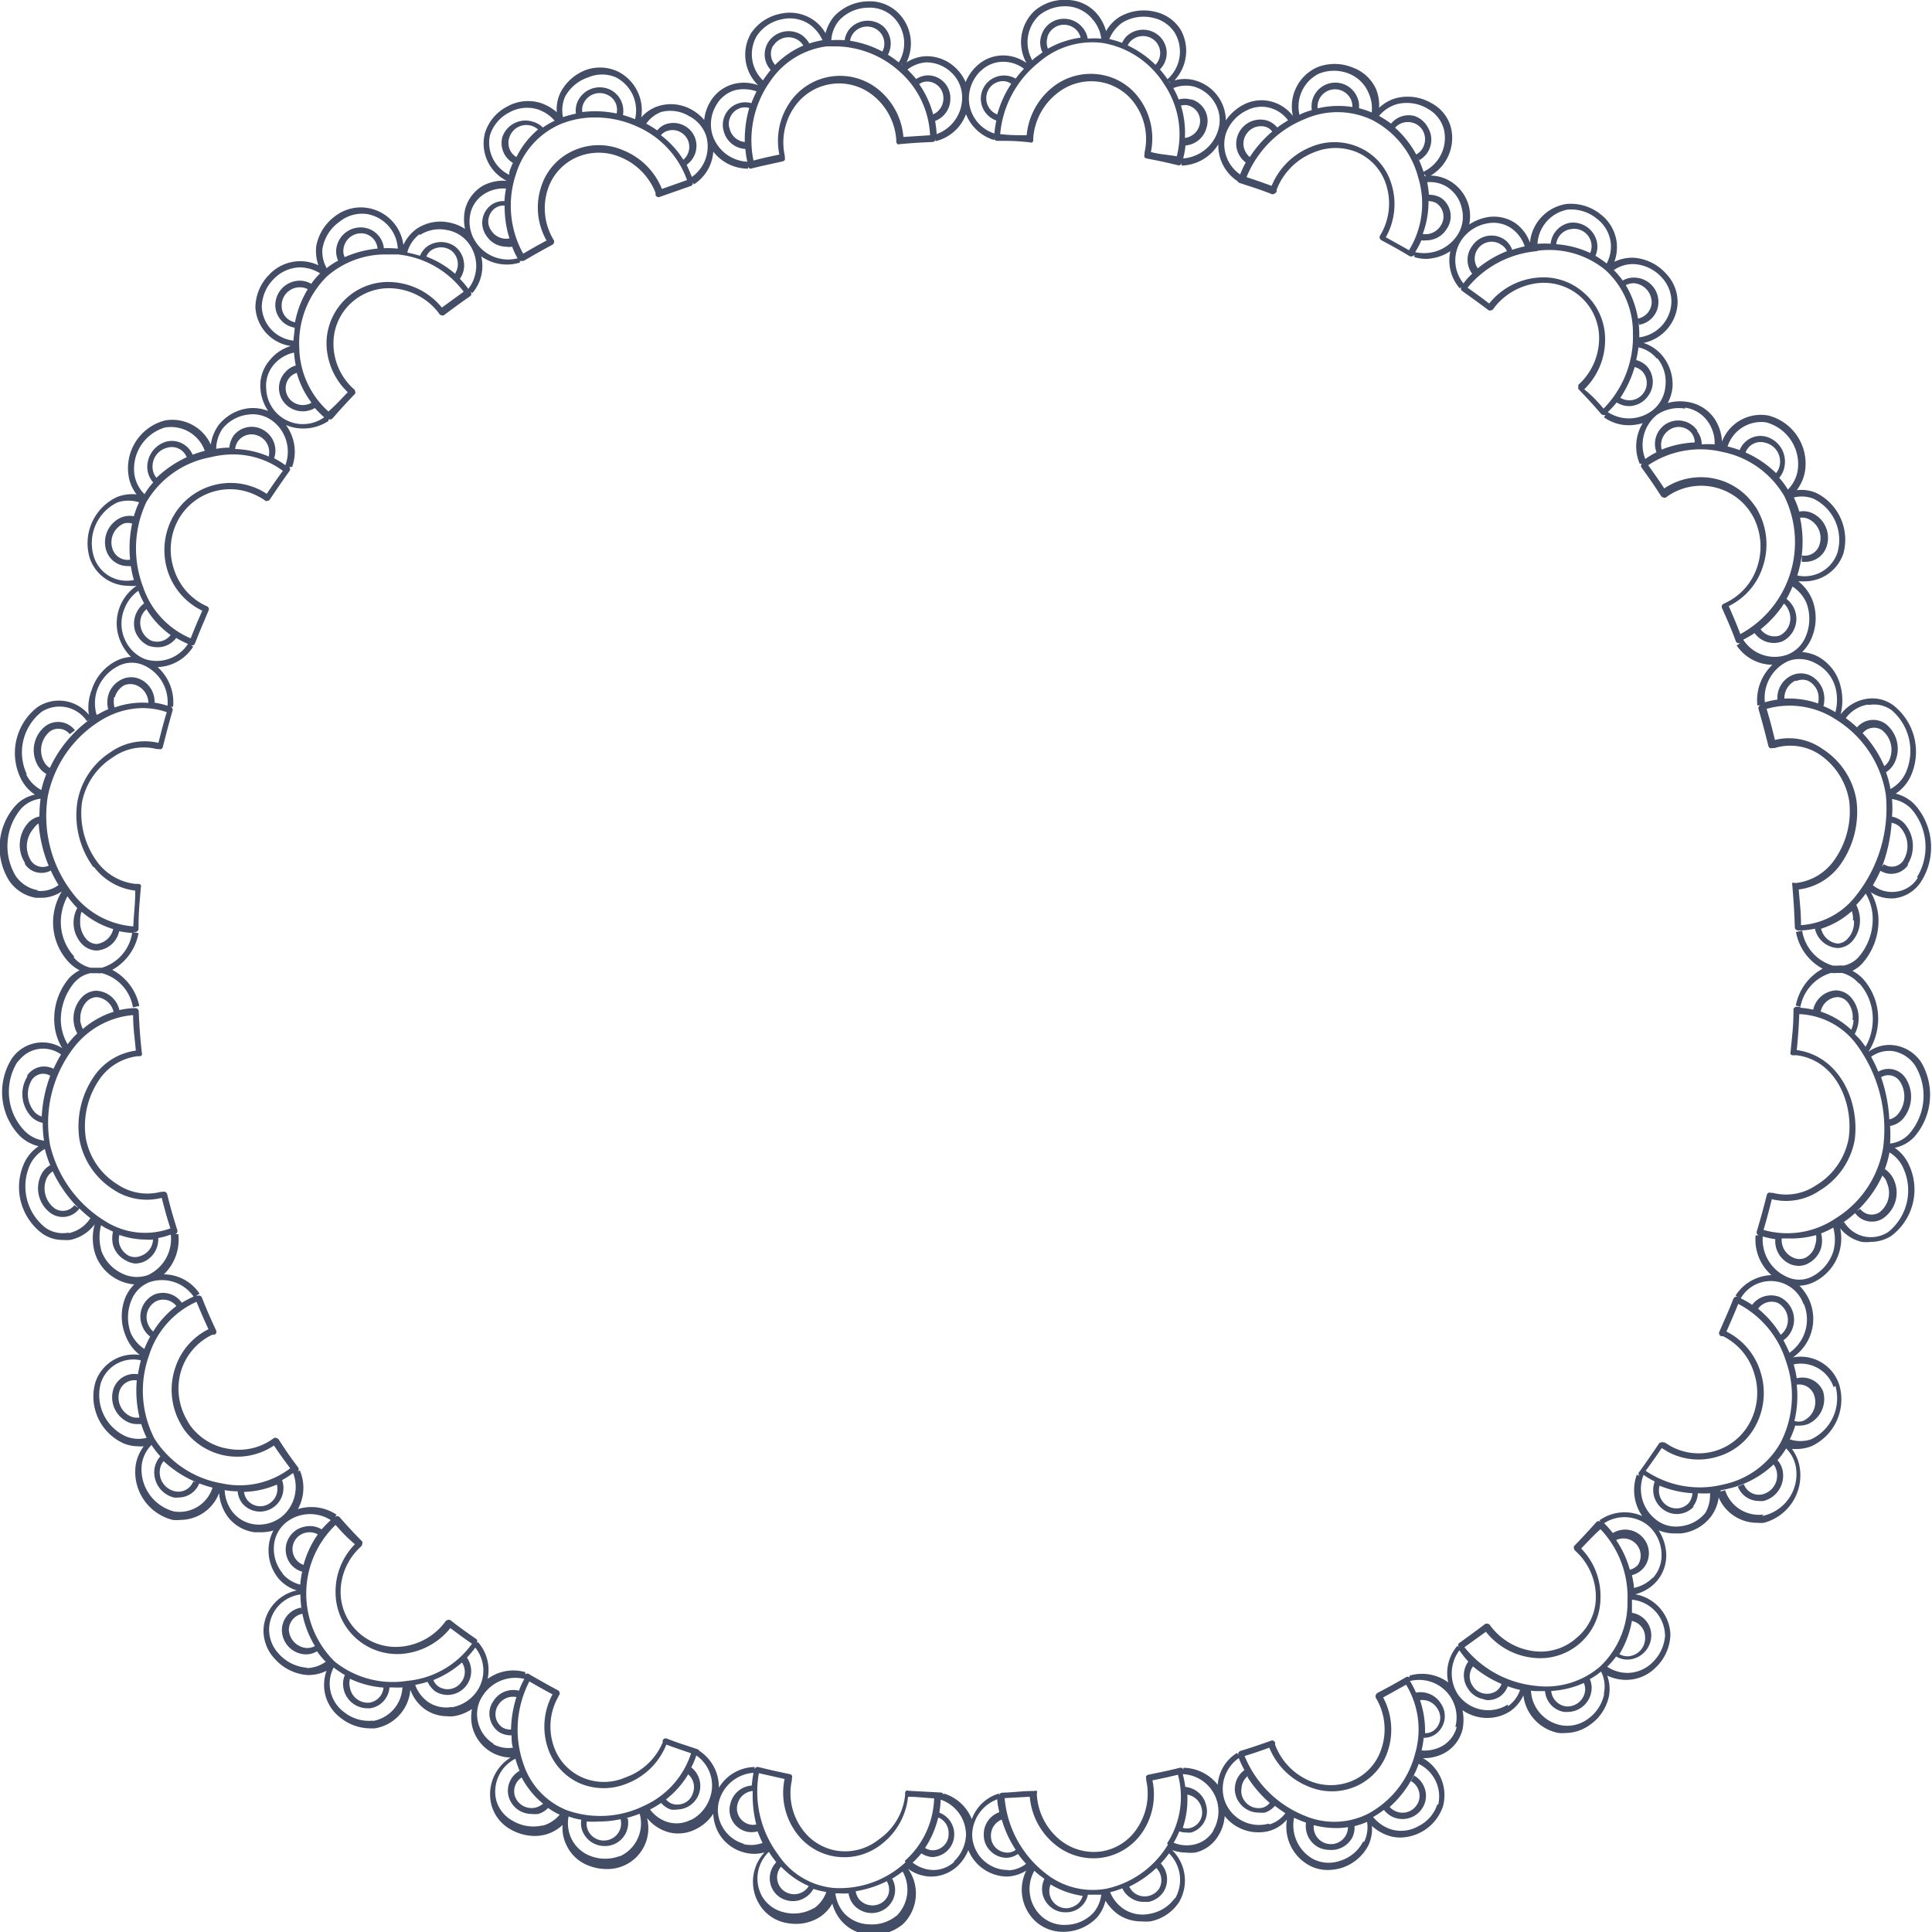 <svg xmlns="http://www.w3.org/2000/svg" viewBox="0 0 100 100"><path d="M99.45,55a2,2,0,0,0-1.36-.89,1.84,1.84,0,0,0-1.38.33h0a3.19,3.19,0,0,0,.5-1.55,3.09,3.09,0,0,0-.76-2.2,2.08,2.08,0,0,0-.57-.44,1.75,1.75,0,0,0,.5-.37,3.33,3.33,0,0,0,.85-2.31,3,3,0,0,0-.4-1.39,1.88,1.88,0,0,0,1,.32h.18a1.9,1.9,0,0,0,1.28-.67,1.77,1.77,0,0,0,.16-.22,3.31,3.31,0,0,0-.33-3.95,2,2,0,0,0-1-.58,2.21,2.21,0,0,0,.77-.89,3.05,3.05,0,0,0-.9-3.69,1.83,1.83,0,0,0-1.42-.32,2.09,2.09,0,0,0-1.3.8,3,3,0,0,0,0-1.45A2.39,2.39,0,0,0,94.13,34a2.12,2.12,0,0,0-.85-.25,2.29,2.29,0,0,0,.46-.66,2.64,2.64,0,0,0,.08-2,2.28,2.28,0,0,0-.74-1c.11,0,.22,0,.33,0a2.12,2.12,0,0,0,2-1.43A2.7,2.7,0,0,0,94,25.51a2,2,0,0,0-1-.14,2.23,2.23,0,0,0,.43-1,2.57,2.57,0,0,0-1.89-2.86,2.15,2.15,0,0,0-2.41,1.35,2.34,2.34,0,0,0-.41-1.22,2.07,2.07,0,0,0-1.4-.84,2.34,2.34,0,0,0-1,.06,2.18,2.18,0,0,0,.25-.82A2.34,2.34,0,0,0,86,18.36a2.16,2.16,0,0,0-.93-.61,2.22,2.22,0,0,0,1.76-2,2.12,2.12,0,0,0-.59-1.58,2.49,2.49,0,0,0-1.68-.83,2.13,2.13,0,0,0-1,.21,2.22,2.22,0,0,0,.12-1,2.16,2.16,0,0,0-.85-1.47,2.44,2.44,0,0,0-1.76-.52,2.23,2.23,0,0,0-1.88,2,2.11,2.11,0,0,0-.74-1A2,2,0,0,0,77,11.24a2.47,2.47,0,0,0-.95.38,2.26,2.26,0,0,0,0-.86,2.14,2.14,0,0,0-1-1.39,2,2,0,0,0-1-.28,2.27,2.27,0,0,0,1.06-2.45,2,2,0,0,0-1-1.29,2.43,2.43,0,0,0-1.85-.27,2.15,2.15,0,0,0-.88.5,2.17,2.17,0,0,0-.17-1A2.12,2.12,0,0,0,70,3.49a2.44,2.44,0,0,0-1.84,0A2.22,2.22,0,0,0,66.92,6a2.07,2.07,0,0,0-1-.71,2,2,0,0,0-1.54.12,2.54,2.54,0,0,0-.93.82,2.18,2.18,0,0,0-1.6-2.07,2,2,0,0,0-1.06,0,2.23,2.23,0,0,0,.31-2.64A2.1,2.1,0,0,0,59.79.61a2.5,2.5,0,0,0-1.85.27,2.09,2.09,0,0,0-.69.73A2.33,2.33,0,0,0,56.8.74,2.06,2.06,0,0,0,55.31,0a2.4,2.4,0,0,0-1.75.55,2.22,2.22,0,0,0-.43,2.71A2.12,2.12,0,0,0,52,2.87a2,2,0,0,0-1.45.55,2.37,2.37,0,0,0-.57.83,2.26,2.26,0,0,0-.49-.71,2.16,2.16,0,0,0-1.57-.63,2,2,0,0,0-1,.32A2.23,2.23,0,0,0,46.43.61,2.11,2.11,0,0,0,44.88.07a2.47,2.47,0,0,0-1.69.76,2.17,2.17,0,0,0-.46.89A2.13,2.13,0,0,0,42.05,1,2.17,2.17,0,0,0,40.4.71a2.39,2.39,0,0,0-1.52,1,2.2,2.2,0,0,0,.36,2.7A2.17,2.17,0,0,0,38,4.34a2,2,0,0,0-1.24.93,2.27,2.27,0,0,0-.31.94,2.32,2.32,0,0,0-.68-.55,2.18,2.18,0,0,0-1.69-.17,1.94,1.94,0,0,0-.89.59A2.25,2.25,0,0,0,32,3.71a2.18,2.18,0,0,0-1.67-.09A2.47,2.47,0,0,0,29,4.81a2,2,0,0,0-.18,1,2.42,2.42,0,0,0-.87-.49,2.2,2.2,0,0,0-1.69.19,2.31,2.31,0,0,0-1.16,1.38,2.16,2.16,0,0,0,1.13,2.47A2.23,2.23,0,0,0,25,9.61a2,2,0,0,0-.93,1.24,2.41,2.41,0,0,0,0,1,2.23,2.23,0,0,0-.81-.33,2.2,2.2,0,0,0-1.69.32,2.09,2.09,0,0,0-.69.84A2.23,2.23,0,0,0,19,10.76a2.18,2.18,0,0,0-1.63.41,2.5,2.5,0,0,0-1,1.56,2.26,2.26,0,0,0,.11,1,2.2,2.2,0,0,0-2.54.48,2.44,2.44,0,0,0-.72,1.7,2.14,2.14,0,0,0,1.83,2A2.18,2.18,0,0,0,14,18.6a2,2,0,0,0-.52,1.52,2.37,2.37,0,0,0,.4,1.15,2.17,2.17,0,0,0-1-.14,2.33,2.33,0,0,0-1.57.88,2.26,2.26,0,0,0-.4,1,2.19,2.19,0,0,0-2.36-1.25,2.55,2.55,0,0,0-1.9,2.83,2.06,2.06,0,0,0,.42,1,2.15,2.15,0,0,0-1,.13,2.64,2.64,0,0,0-1.42,3.18,2.11,2.11,0,0,0,2,1.42,2,2,0,0,0,.42,0,2.35,2.35,0,0,0-.83,2.89,2.46,2.46,0,0,0,.54.79,2,2,0,0,0-.73.19,2.56,2.56,0,0,0-1.31,1.54A2.52,2.52,0,0,0,4.6,37a2,2,0,0,0-2.66-.4,3,3,0,0,0-.89,3.64,2.12,2.12,0,0,0,.76.89,1.86,1.86,0,0,0-1,.56,3.25,3.25,0,0,0-.32,3.92,2.09,2.09,0,0,0,1.37.86l.28,0a1.92,1.92,0,0,0,1.06-.33v0a3.12,3.12,0,0,0-.45,1.48,3,3,0,0,0,.79,2.16,2,2,0,0,0,.58.44,2.2,2.2,0,0,0-.51.37,3.26,3.26,0,0,0-.8,2.3,2.84,2.84,0,0,0,.41,1.36,1.92,1.92,0,0,0-2.51.41,1.21,1.21,0,0,0-.14.2A3.26,3.26,0,0,0,1,58.77a2.11,2.11,0,0,0,1,.56,2.07,2.07,0,0,0-.75.88,3,3,0,0,0,.94,3.64,1.85,1.85,0,0,0,1.06.33,2.22,2.22,0,0,0,.37,0,2.1,2.1,0,0,0,1.28-.81,2.71,2.71,0,0,0,0,1.44,2.32,2.32,0,0,0,1.2,1.43,2.27,2.27,0,0,0,.85.24,2.16,2.16,0,0,0-.45.65,2.62,2.62,0,0,0,0,2,2.31,2.31,0,0,0,.73,1,2.1,2.1,0,0,0-2.29,1.41,2.66,2.66,0,0,0,1.46,3.17,2,2,0,0,0,.76.15,1.27,1.27,0,0,0,.28,0,2.21,2.21,0,0,0-.42,1,2.56,2.56,0,0,0,1.92,2.81,1.81,1.81,0,0,0,.4,0,2.15,2.15,0,0,0,2-1.39,2.39,2.39,0,0,0,.43,1.2,2.08,2.08,0,0,0,1.41.83l.32,0a2.32,2.32,0,0,0,.65-.09,2.18,2.18,0,0,0-.24.81,2.29,2.29,0,0,0,.52,1.69,2.05,2.05,0,0,0,.93.6,2.18,2.18,0,0,0-1.72,2,2.13,2.13,0,0,0,.6,1.56,2.52,2.52,0,0,0,1.67.82h.07a2.11,2.11,0,0,0,.92-.22,2.23,2.23,0,0,0-.11,1,2.14,2.14,0,0,0,.86,1.45,2.47,2.47,0,0,0,1.49.53h.26a2.2,2.2,0,0,0,1.84-2,2.12,2.12,0,0,0,.74,1,2,2,0,0,0,1.15.37,1.47,1.47,0,0,0,.36,0,2.41,2.41,0,0,0,.94-.37,2.21,2.21,0,0,0,0,.85,2.12,2.12,0,0,0,1,1.38,2.07,2.07,0,0,0,1,.28,2.23,2.23,0,0,0-1,2.43,2.06,2.06,0,0,0,1,1.29,2.55,2.55,0,0,0,1.25.34,2.25,2.25,0,0,0,.58-.08,2.12,2.12,0,0,0,.86-.49,2,2,0,0,0,.18,1,2.06,2.06,0,0,0,1.21,1.12,2.5,2.5,0,0,0,.89.16,2.11,2.11,0,0,0,2.09-2.64,2.16,2.16,0,0,0,1,.7,1.81,1.81,0,0,0,.61.1,2,2,0,0,0,.91-.22,2.27,2.27,0,0,0,.91-.8,2.2,2.2,0,0,0,.28,1,2.11,2.11,0,0,0,1.31,1,1.93,1.93,0,0,0,1.06,0,2.23,2.23,0,0,0-.3,2.63,2.07,2.07,0,0,0,1.33,1,2.88,2.88,0,0,0,.59.07,2.31,2.31,0,0,0,1.22-.34,2,2,0,0,0,.67-.71,2.33,2.33,0,0,0,.45.87,2.1,2.1,0,0,0,1.48.74h.2a2.37,2.37,0,0,0,1.52-.54A2.21,2.21,0,0,0,47,96.73a2.09,2.09,0,0,0,1.13.4h.11a2,2,0,0,0,1.31-.53,2.28,2.28,0,0,0,.57-.84,2.19,2.19,0,0,0,2,1.37,2,2,0,0,0,1-.31,2.23,2.23,0,0,0,.46,2.61,2.09,2.09,0,0,0,1.46.56h.09a2.42,2.42,0,0,0,1.65-.74,2.05,2.05,0,0,0,.44-.87,2.42,2.42,0,0,0,.67.72,2.1,2.1,0,0,0,1.18.35,2.49,2.49,0,0,0,.47,0,2.3,2.3,0,0,0,1.49-1,2.21,2.21,0,0,0-.36-2.69,2.24,2.24,0,0,0,.73.13,2.31,2.31,0,0,0,.46,0,1.87,1.87,0,0,0,1.21-.89,2.19,2.19,0,0,0,.32-1,2.22,2.22,0,0,0,1.74.84,2.06,2.06,0,0,0,.6-.08,1.89,1.89,0,0,0,.88-.58,2.28,2.28,0,0,0,1.19,2.39,2,2,0,0,0,.93.22,2.57,2.57,0,0,0,.72-.11,2.37,2.37,0,0,0,1.38-1.17,2,2,0,0,0,.18-1,2.36,2.36,0,0,0,.85.5,1.89,1.89,0,0,0,.63.1,2.37,2.37,0,0,0,2.2-1.62A2.21,2.21,0,0,0,73.65,91h.13a2.24,2.24,0,0,0,1-.27,1.93,1.93,0,0,0,.92-1.21,2.51,2.51,0,0,0,0-1,2.23,2.23,0,0,0,1.28.4,2.17,2.17,0,0,0,1.19-.35,2,2,0,0,0,.68-.82,2.25,2.25,0,0,0,1.83,1.95,2,2,0,0,0,.35,0,2.16,2.16,0,0,0,1.26-.42,2.39,2.39,0,0,0,1-1.55,2.06,2.06,0,0,0-.1-1,2.3,2.3,0,0,0,1,.22h0a2.16,2.16,0,0,0,1.53-.66,2.44,2.44,0,0,0,.74-1.7,2.2,2.2,0,0,0-1.82-2.07,2.22,2.22,0,0,0,1.08-.64,2.05,2.05,0,0,0,.52-1.51,2.47,2.47,0,0,0-.39-1.16,2.17,2.17,0,0,0,.81.16H87a2.27,2.27,0,0,0,1.55-.86,2.13,2.13,0,0,0,.41-1,2.16,2.16,0,0,0,2,1.31,2,2,0,0,0,.34,0A2.54,2.54,0,0,0,93.16,76a2.14,2.14,0,0,0-.41-1L93,75a2.12,2.12,0,0,0,.75-.14,2.67,2.67,0,0,0,1.45-3.18,2.1,2.1,0,0,0-2.4-1.42,2.45,2.45,0,0,0,.87-1.07,2.42,2.42,0,0,0,0-1.85,2.55,2.55,0,0,0-.53-.79,2,2,0,0,0,.73-.18,2.52,2.52,0,0,0,1.38-2.79,2,2,0,0,0,1.12.7,1.73,1.73,0,0,0,.45,0,2,2,0,0,0,1.06-.3h0a3,3,0,0,0,.94-3.66,2.15,2.15,0,0,0-.75-.91,1.92,1.92,0,0,0,1-.55A3.31,3.31,0,0,0,99.45,55Zm-2.09.76,0,0a.72.72,0,0,1,1,.25,1.43,1.43,0,0,1-.16,1.7.8.8,0,0,1-.41.23A7.94,7.94,0,0,0,97.36,55.74Zm.12,3.59A5.33,5.33,0,0,1,95,63.07a4.46,4.46,0,0,1-3.72.59c.18-.6.28-1,.43-1.59a3.08,3.08,0,0,0,2.48-.45A3.87,3.87,0,0,0,96,59c.26-2-.79-4.34-3-4.65.07-.71.1-1.13.13-1.86A3.9,3.9,0,0,1,96,53.94,7.38,7.38,0,0,1,97.48,59.33Zm.18,1.86a1.27,1.27,0,0,1-.38,1.54h0a.75.75,0,0,1-1-.18l-.18.12a5.81,5.81,0,0,0,1.33-1.84A.85.85,0,0,1,97.66,61.19Zm-3.72,3.29a1,1,0,0,1-.49.6.75.75,0,0,1-.62,0,1,1,0,0,1-.61-1l.29,0A4.89,4.89,0,0,0,94,63.93,1.14,1.14,0,0,1,93.94,64.48Zm2-11.69a1.41,1.41,0,0,1-.12.49,4.28,4.28,0,0,0-1.58-.94.93.93,0,0,1,.87-.75.69.69,0,0,1,.52.26A1.25,1.25,0,0,1,95.89,52.79Zm.31-1.9a2.77,2.77,0,0,1,.68,2,2.83,2.83,0,0,1-.37,1.27q-.15-.21-.3-.39L96,53.52a1.65,1.65,0,0,0,.2-.72,1.63,1.63,0,0,0-.39-1.17,1.08,1.08,0,0,0-.76-.37,1.28,1.28,0,0,0-1.2,1,4.92,4.92,0,0,0-.67-.1,2.27,2.27,0,0,1,1.59-1.8,1.55,1.55,0,0,0,.31,0h.27A1.74,1.74,0,0,1,96.2,50.89Zm-.29-3.26a1.23,1.23,0,0,1-.32.93.77.77,0,0,1-.52.26,1,1,0,0,1-.86-.77,4.32,4.32,0,0,0,1.59-.91A1.21,1.21,0,0,1,95.91,47.63Zm-2.74.26c0-.73-.06-1.15-.12-1.87a3.12,3.12,0,0,0,2.1-1.21,4.71,4.71,0,0,0,.89-3.4,3.9,3.9,0,0,0-1.75-2.66,3,3,0,0,0-2.47-.47c-.15-.62-.25-1-.43-1.61a4.37,4.37,0,0,1,3.63.58,5.58,5.58,0,0,1,2.54,3.86A7.27,7.27,0,0,1,96,46.44,3.91,3.91,0,0,1,93.17,47.89Zm-.24-12.66a.77.77,0,0,1,.63,0,1,1,0,0,1,.49.62,1.1,1.1,0,0,1,0,.54,4.54,4.54,0,0,0-1.74-.25A1,1,0,0,1,92.93,35.23Zm4.57,4.45a5.94,5.94,0,0,0-1.14-1.75.75.75,0,0,1,1-.16,1.3,1.3,0,0,1,.37,1.57A.89.89,0,0,1,97.5,39.68Zm.41,2.9a.78.78,0,0,1,.41.24,1.43,1.43,0,0,1,.14,1.71l0,0a.72.72,0,0,1-1,.18l-.1.14A8,8,0,0,0,97.91,42.58Zm1.31,2.83-.13.18a1.52,1.52,0,0,1-1.06.55,1.56,1.56,0,0,1-1.14-.34q.21-.36.39-.75a1.06,1.06,0,0,0,1.42-.28l0-.07a1.78,1.78,0,0,0-.18-2.1,1.19,1.19,0,0,0-.64-.35,5.51,5.51,0,0,0,0-.91,1.72,1.72,0,0,1,1,.51A3,3,0,0,1,99.22,45.41Zm-2.54-8.94a1.56,1.56,0,0,1,1.17.26A2.78,2.78,0,0,1,98.64,40a1.84,1.84,0,0,1-.79.84,5.06,5.06,0,0,0-.23-.87,1.23,1.23,0,0,0,.45-.51,1.64,1.64,0,0,0-.48-2,1.1,1.1,0,0,0-1.47.19,6.71,6.71,0,0,0-.58-.48A1.76,1.76,0,0,1,96.68,36.47ZM95,35.58a2.52,2.52,0,0,1,0,1.28,4,4,0,0,0-.62-.31,1.47,1.47,0,0,0,0-.75,1.32,1.32,0,0,0-.65-.82,1.13,1.13,0,0,0-.9-.06A1.28,1.28,0,0,0,92,36.21a4.69,4.69,0,0,0-.65.14A2.09,2.09,0,0,1,92.6,34.2a1.7,1.7,0,0,1,1.37.13A2,2,0,0,1,95,35.58Zm-1.49-4.35A2.36,2.36,0,0,1,93.44,33a1.68,1.68,0,0,1-.94.89,1.94,1.94,0,0,1-2.27-.78c.2-.1.4-.22.59-.34a1.22,1.22,0,0,0,1,.51,1.2,1.2,0,0,0,.45-.09A1.3,1.3,0,0,0,92.47,31a5.38,5.38,0,0,0,.31-.64A1.92,1.92,0,0,1,93.51,31.23ZM91,26.46a1.85,1.85,0,0,0-.21-.33,3.35,3.35,0,0,0-2.17-1.38,3.4,3.4,0,0,0-2.48.53c-.3-.46-.5-.74-.83-1.2a4.85,4.85,0,0,1,3.83-.69,4.79,4.79,0,0,1,3.21,2.28,5.41,5.41,0,0,1-2.27,7.15c-.22-.57-.36-.9-.6-1.45a3.42,3.42,0,0,0,1.77-2.06A3.62,3.62,0,0,0,91,26.46Zm-4.65-4.17a.86.86,0,0,1,1.21.13l0,0a.84.84,0,0,1,.16.48,5.13,5.13,0,0,0-1.71.37A.92.92,0,0,1,86.35,22.29Zm6.22,9.28a1,1,0,0,1-.44,1.32.88.88,0,0,1-1-.32,5.52,5.52,0,0,0,1.21-1.33A1,1,0,0,1,92.57,31.57Zm1.29-5.76a2.37,2.37,0,0,1,1.24,2.81A1.79,1.79,0,0,1,93,29.78l-.06.24,0,0,.06-.15a5.77,5.77,0,0,0,.17-3.07.79.79,0,0,1,.43.06,1.09,1.09,0,0,1,.58,1.32.8.8,0,0,1-.92.57l0,.33h.19a1.15,1.15,0,0,0,1.1-.81,1.41,1.41,0,0,0-.77-1.72,1.11,1.11,0,0,0-.65-.07,4.59,4.59,0,0,0-.28-.73A1.67,1.67,0,0,1,93.86,25.81Zm-2.45-3.95a2.24,2.24,0,0,1,1.64,2.48,1.82,1.82,0,0,1-.51,1,3.84,3.84,0,0,0-.45-.61,1.15,1.15,0,0,0,.28-.61,1.34,1.34,0,0,0-1-1.53,1.16,1.16,0,0,0-1.33.72l.31.11a.83.83,0,0,1,1-.51,1,1,0,0,1,.77,1.16.9.9,0,0,1-.19.42,5.33,5.33,0,0,0-2.51-1.38A1.83,1.83,0,0,1,91.41,21.86ZM89.35,23.1l-.14,0-.12,0s0,0,0,0Zm-2.13-2a1.73,1.73,0,0,1,1.17.71A1.92,1.92,0,0,1,88.75,23a5,5,0,0,0-.67,0h0a1.09,1.09,0,0,0-.23-.67l0-.05A1.2,1.2,0,0,0,86.15,22a1.22,1.22,0,0,0-.41,1.41,3.72,3.72,0,0,0-.58.35,2,2,0,0,1,.59-2.28A2,2,0,0,1,87.22,21.15Zm-1.45-2.57A1.91,1.91,0,0,1,86.2,20a1.77,1.77,0,0,1-.64,1.22,2,2,0,0,1-2.34.11,5.56,5.56,0,0,0,.46-.5,1.2,1.2,0,0,0,.65.19,1.23,1.23,0,0,0,1-.56A1.22,1.22,0,0,0,85.28,19a1.13,1.13,0,0,0-.59-.36q.07-.33.12-.66A1.69,1.69,0,0,1,85.77,18.58ZM76.48,12.9a.88.88,0,0,1,.55-.37.86.86,0,0,1,.66.13A.73.73,0,0,1,78,13a5.42,5.42,0,0,0-1.51.89A.87.87,0,0,1,76.48,12.9Zm3.09.08a4.58,4.58,0,0,1,3.53,1,4.38,4.38,0,0,1,1.42,3.29A5.3,5.3,0,0,1,83,21.15c-.35-.41-.58-.66-1-1a3.58,3.58,0,0,0,1.08-2.59A3.17,3.17,0,0,0,82,15.17a3.14,3.14,0,0,0-2.42-.8,3.61,3.61,0,0,0-2.5,1.34c-.42-.32-.68-.51-1.12-.82A5.23,5.23,0,0,1,79.57,13Zm2.73.11a5,5,0,0,0-1.75-.45.88.88,0,0,1,.76-.78.9.9,0,0,1,1,1.23ZM84.61,19a.82.82,0,0,1,.42.25.89.89,0,0,1,.06,1.06.9.9,0,0,1-1.22.28A5.93,5.93,0,0,0,84.61,19ZM86,14.35a1.82,1.82,0,0,1,.51,1.34,1.9,1.9,0,0,1-1.66,1.77l0,.24h0c0-.13,0-.27,0-.4a5,5,0,0,0-.7-2.54.91.91,0,0,1,.43-.1,1,1,0,0,1,.91,1,.88.88,0,0,1-.71.83l.06.32a1.19,1.19,0,0,0,1-1.14,1.26,1.26,0,0,0-1.22-1.3,1.15,1.15,0,0,0-.63.15,4,4,0,0,0-.46-.54,1.74,1.74,0,0,1,1.06-.31A2.09,2.09,0,0,1,86,14.35Zm-4.87-3.5a2.1,2.1,0,0,1,1.51.46,1.84,1.84,0,0,1,.73,1.24,1.86,1.86,0,0,1-.21,1.09,4.6,4.6,0,0,0-.58-.4,1.17,1.17,0,0,0,.09-.64,1.27,1.27,0,0,0-1.41-1.07,1.23,1.23,0,0,0-1,1.09h.07a4.75,4.75,0,0,0-.75,0A1.91,1.91,0,0,1,81.14,10.85ZM79.4,12.68h-.13v0ZM77,11.56a1.63,1.63,0,0,1,1.26.28,1.87,1.87,0,0,1,.66.91c-.22.05-.44.11-.65.18a1.11,1.11,0,0,0-.41-.54h0a1.2,1.2,0,0,0-1.66.34,1.2,1.2,0,0,0,0,1.44,3,3,0,0,0-.45.5,1.89,1.89,0,0,1-.08-2.28A2.05,2.05,0,0,1,77,11.56ZM74.86,9.65a1.75,1.75,0,0,1,.81,1.17,1.72,1.72,0,0,1-.25,1.37,2.06,2.06,0,0,1-2.17.86,4.42,4.42,0,0,0,.32-.61,1.07,1.07,0,0,0,.25,0,1.23,1.23,0,0,0,1.06-.59,1.15,1.15,0,0,0-.31-1.62l0,0a1.28,1.28,0,0,0-.61-.15,4.62,4.62,0,0,0-.09-.65A1.68,1.68,0,0,1,74.86,9.65ZM72,9.46a3,3,0,0,0-1.67-1.84,3.13,3.13,0,0,0-2.51,0,3.66,3.66,0,0,0-2,2c-.5-.18-.8-.29-1.3-.45a5.43,5.43,0,0,1,3-3A4.18,4.18,0,0,1,71,6.2a4.67,4.67,0,0,1,2.41,3,4.6,4.6,0,0,1-.48,3.75l-1.2-.67A3.5,3.5,0,0,0,72,9.46ZM64.37,7.57a.89.89,0,0,1,.17-.67.9.9,0,0,1,.95-.34.66.66,0,0,1,.36.25,5.82,5.82,0,0,0-1.16,1.32A.92.92,0,0,1,64.37,7.57Zm4.55-2.93a.91.91,0,0,1,1,.5.92.92,0,0,1,.08.4,4.57,4.57,0,0,0-1.8.07A.9.9,0,0,1,68.92,4.64Zm5,5.77a.87.87,0,0,1,.42.1l0,0a.84.84,0,0,1,.23,1.17.92.92,0,0,1-.93.43A4.76,4.76,0,0,0,73.94,10.41Zm-.19-1.3v0a.56.56,0,0,0,0-.12l.07.14ZM72.31,5.39a2.09,2.09,0,0,1,1.59.24,1.72,1.72,0,0,1,.84,1.08,1.94,1.94,0,0,1-1.06,2.18,5.12,5.12,0,0,0-1.47-2.28,1,1,0,0,1,.22-.18.9.9,0,0,1,.68-.08.87.87,0,0,1,.54.42.91.91,0,0,1,.08.67A.88.88,0,0,1,73.3,8l.16.29a1.21,1.21,0,0,0,.47-1.65A1.24,1.24,0,0,0,73.2,6,1.18,1.18,0,0,0,72,6.4,5.25,5.25,0,0,0,71.38,6,1.87,1.87,0,0,1,72.31,5.39ZM68.25,3.82a2.08,2.08,0,0,1,1.59,0,1.82,1.82,0,0,1,1,1A1.9,1.9,0,0,1,71,5.82a4.64,4.64,0,0,0-.66-.22,1.1,1.1,0,0,0-.1-.59,1.23,1.23,0,0,0-2.34.69,4,4,0,0,0-.45.15l-.19.09A1.9,1.9,0,0,1,68.25,3.82ZM64.54,5.71a1.65,1.65,0,0,1,1.28-.1,1.7,1.7,0,0,1,.85.62c-.19.11-.38.24-.56.37a1.14,1.14,0,0,0-.52-.36A1.25,1.25,0,0,0,64,7.62a1.22,1.22,0,0,0,.48.79,5,5,0,0,0-.29.62,1.89,1.89,0,0,1-.73-2.14A2.11,2.11,0,0,1,64.54,5.71ZM61.79,4.48a1.85,1.85,0,0,1,1.11.88,1.72,1.72,0,0,1,.15,1.38A2.05,2.05,0,0,1,61.24,8.2a3.93,3.93,0,0,0,.12-.67,1.23,1.23,0,0,0,1.09-.92,1.16,1.16,0,0,0-.76-1.46h-.06a1.09,1.09,0,0,0-.62,0,4.53,4.53,0,0,0-.28-.59A1.75,1.75,0,0,1,61.79,4.48ZM59,5.14a3.07,3.07,0,0,0-2.13-1.29,3.16,3.16,0,0,0-2.42.69A3.62,3.62,0,0,0,53.14,7c-.52,0-.84,0-1.37-.06a5.32,5.32,0,0,1,2-3.71,4.2,4.2,0,0,1,3.34-1,4.68,4.68,0,0,1,3.16,2.15,4.62,4.62,0,0,1,.64,3.71C60.4,8,60.08,8,59.57,7.87A3.5,3.5,0,0,0,59,5.14Zm-7.39.78a.89.89,0,0,1-.56-.86.87.87,0,0,1,.87-.86.71.71,0,0,1,.42.14A5.39,5.39,0,0,0,51.62,5.92Zm2.6-4a.9.9,0,0,1,1.54-.33.82.82,0,0,1,.18.36,4.64,4.64,0,0,0-1.69.57A.88.88,0,0,1,54.22,1.93Zm6.91,3.55a.67.67,0,0,1,.42,0h0a.83.83,0,0,1,.55,1,.9.9,0,0,1-.76.67A4.8,4.8,0,0,0,61.13,5.48Zm-.57-1.19v0l-.07-.11.1.12ZM58.11,1.16a2.11,2.11,0,0,1,1.6-.23,1.76,1.76,0,0,1,1.11.79,1.91,1.91,0,0,1-.39,2.38,5.17,5.17,0,0,0-2.06-1.75.79.79,0,0,1,.16-.23.91.91,0,0,1,1.26,0,.88.88,0,0,1,0,1.25l.24.23a1.2,1.2,0,0,0,0-1.71,1.24,1.24,0,0,0-1.73,0,1.19,1.19,0,0,0-.22.33,5,5,0,0,0-.66-.2A1.9,1.9,0,0,1,58.11,1.16ZM53.78.8A2.14,2.14,0,0,1,55.29.33,1.8,1.8,0,0,1,56.55,1,1.83,1.83,0,0,1,57,2a4.07,4.07,0,0,0-.7,0A1.18,1.18,0,0,0,56,1.39a1.24,1.24,0,0,0-1.5-.28,1.21,1.21,0,0,0-.6.73,1.14,1.14,0,0,0,.06.87L53.56,3l-.13.12A1.91,1.91,0,0,1,53.78.8Zm-3,2.86A1.64,1.64,0,0,1,52,3.2a1.74,1.74,0,0,1,1,.36,5.27,5.27,0,0,0-.43.51,1.2,1.2,0,1,0-1,2.17,5.43,5.43,0,0,0-.1.67,1.9,1.9,0,0,1-1.32-1.85A2,2,0,0,1,50.77,3.66Zm-2.85-.43a1.86,1.86,0,0,1,1.33.54,1.75,1.75,0,0,1,.54,1.28,2,2,0,0,1-1.32,1.89,5.05,5.05,0,0,0-.08-.68,1.22,1.22,0,0,0,.79-1.18A1.17,1.17,0,0,0,48,3.9h0a1.18,1.18,0,0,0-.58.19c-.14-.17-.29-.33-.45-.49A1.77,1.77,0,0,1,47.92,3.23ZM40.34,8c-.53.11-.85.18-1.34.31a5.25,5.25,0,0,1,.85-4.08,4.17,4.17,0,0,1,2.94-1.83l.49,0a5,5,0,0,1,3.21,1.24A4.67,4.67,0,0,1,48.14,7l-1.38.09a3.55,3.55,0,0,0-1.31-2.47,3.14,3.14,0,0,0-4.56.67A3.51,3.51,0,0,0,40.34,8Zm-1.79-.65a.9.9,0,0,1-.78-.67A.82.82,0,0,1,37.83,6a.85.85,0,0,1,.5-.41h0a.77.77,0,0,1,.45,0A5.9,5.9,0,0,0,38.55,7.36Zm1.49-5a.92.92,0,0,1,1.26-.28.86.86,0,0,1,.28.29,4.51,4.51,0,0,0-1.46,1A.86.86,0,0,1,40,2.39Zm7.54,2a.73.73,0,0,1,.4-.13h0a.85.85,0,0,1,.85.85.9.9,0,0,1-.53.85A5,5,0,0,0,47.58,4.36Zm-.88-1-.08-.07.09.06ZM43.44,1.05A2.07,2.07,0,0,1,44.89.4,1.75,1.75,0,0,1,46.2.85a1.9,1.9,0,0,1,.32,2.38A5.3,5.3,0,0,0,44,2.11a.85.85,0,0,1,.2-.43.91.91,0,0,1,1.28-.08.88.88,0,0,1,.19,1.07l.29.16a1.22,1.22,0,0,0-.26-1.48A1.25,1.25,0,0,0,44,1.47a1.15,1.15,0,0,0-.28.61,5.3,5.3,0,0,0-.69,0A1.73,1.73,0,0,1,43.44,1.05Zm-4.28.83A2,2,0,0,1,40.46,1a1.83,1.83,0,0,1,1.41.24,2,2,0,0,1,.7.84,4.83,4.83,0,0,0-.68.17,1.36,1.36,0,0,0-.41-.45,1.26,1.26,0,0,0-1.72.39,1.19,1.19,0,0,0,.13,1.43c-.11.13-.21.27-.31.41l-.09.13A1.88,1.88,0,0,1,39.16,1.88ZM37.08,5.43a1.63,1.63,0,0,1,1-.77,2,2,0,0,1,1.08.07,6.65,6.65,0,0,0-.27.61,1.16,1.16,0,0,0-.64,0h0a1.17,1.17,0,0,0-.79,1.45,1.22,1.22,0,0,0,1.12.92,5,5,0,0,0,.1.66,2,2,0,0,1-1.81-1.41A1.93,1.93,0,0,1,37.08,5.43Zm-2.87.37A1.87,1.87,0,0,1,35.65,6,1.8,1.8,0,0,1,36.54,7a1.93,1.93,0,0,1-.73,2.16q-.12-.31-.27-.63A1.2,1.2,0,0,0,36,7.21a1.17,1.17,0,0,0-.57-.7,1.21,1.21,0,0,0-.91-.1h0a1,1,0,0,0-.5.34,5.43,5.43,0,0,0-.57-.35A1.69,1.69,0,0,1,34.21,5.8Zm-5.92,6.65c-.47.25-.75.41-1.21.68A5.12,5.12,0,0,1,26.71,9,4.11,4.11,0,0,1,29,6.43a4.64,4.64,0,0,1,1.76-.35A5.22,5.22,0,0,1,33,6.56a4.78,4.78,0,0,1,2.56,2.76l-1.3.46a3.6,3.6,0,0,0-2-2,3.16,3.16,0,0,0-2.54,0A3.05,3.05,0,0,0,28,9.7,3.44,3.44,0,0,0,28.29,12.45Zm-2.17-1.81a5.39,5.39,0,0,0,.25,1.7.91.91,0,0,1-.95-.42.76.76,0,0,1-.13-.62.84.84,0,0,1,.36-.54h0A.79.79,0,0,1,26.12,10.64Zm.61-2.51a.85.85,0,0,1-.37-1,.92.92,0,0,1,1.49-.43A4.45,4.45,0,0,0,26.73,8.13Zm8.64.14A4.82,4.82,0,0,0,34.21,7a.7.7,0,0,1,.35-.23.84.84,0,0,1,.66.07.86.86,0,0,1,.42.51A.88.88,0,0,1,35.37,8.27Zm-2.29-2-.07,0,.07,0ZM29.25,5a2.12,2.12,0,0,1,1.21-1A1.81,1.81,0,0,1,31.87,4a1.92,1.92,0,0,1,1,2.17,5.39,5.39,0,0,0-2.73-.37.8.8,0,0,1,.07-.46.92.92,0,0,1,1.21-.44.85.85,0,0,1,.49,1l.33.07a1.22,1.22,0,0,0-.68-1.34,1.26,1.26,0,0,0-1.65.6,1.13,1.13,0,0,0-.1.65c-.23.05-.45.11-.67.18A1.75,1.75,0,0,1,29.25,5ZM25.36,7a2,2,0,0,1,1-1.18,1.89,1.89,0,0,1,1.44-.17,2,2,0,0,1,.91.6,4,4,0,0,0-.61.35,1.19,1.19,0,0,0-.52-.3A1.26,1.26,0,0,0,26,7.1a1.19,1.19,0,0,0,.55,1.33,3.43,3.43,0,0,0-.19.48l0,.14A1.85,1.85,0,0,1,25.36,7Zm-1,4a1.63,1.63,0,0,1,.77-1,1.86,1.86,0,0,1,1.06-.24,4.81,4.81,0,0,0-.08.65,1.08,1.08,0,0,0-.63.16l0,0a1.15,1.15,0,0,0-.32,1.61,1.24,1.24,0,0,0,1.05.59,1,1,0,0,0,.3,0,4.11,4.11,0,0,0,.28.6,2,2,0,0,1-2.15-.82A1.91,1.91,0,0,1,24.38,10.93Zm-2.65,1.18a1.88,1.88,0,0,1,1.44-.27,1.76,1.76,0,0,1,1.16.76,1.93,1.93,0,0,1-.07,2.28,4.47,4.47,0,0,0-.44-.52,1.17,1.17,0,0,0,.21-.87,1.21,1.21,0,0,0-.47-.81,1.25,1.25,0,0,0-1.42,0,1.15,1.15,0,0,0-.38.49c-.22-.07-.44-.12-.66-.17A1.76,1.76,0,0,1,21.73,12.11ZM15.49,18a4.87,4.87,0,0,1,1.43-3.69A4.58,4.58,0,0,1,20,13.17l.59,0A4.87,4.87,0,0,1,24,15.1l-1.13.82a3.59,3.59,0,0,0-2.47-1.31,3.19,3.19,0,0,0-3.5,3.13A3.53,3.53,0,0,0,18,20.3c-.37.39-.59.63-1,1A4.54,4.54,0,0,1,15.49,18Zm-.21-1.32a.84.84,0,0,1-.7-.81.94.94,0,0,1,.91-1,.86.86,0,0,1,.44.1A5.06,5.06,0,0,0,15.28,16.63Zm.82,4.18a.91.91,0,0,1-1-.1.86.86,0,0,1-.31-.59.84.84,0,0,1,.2-.63v0a.85.85,0,0,1,.37-.24A4.53,4.53,0,0,0,16.1,20.81Zm7.47-6.68a5,5,0,0,0-1.5-.9.7.7,0,0,1,.26-.33.92.92,0,0,1,1,0A.89.89,0,0,1,23.57,14.13Zm-2.8-1.23-.12,0h.13Zm-4.07-.12a2.12,2.12,0,0,1,.87-1.35A1.85,1.85,0,0,1,19,11.08a1.92,1.92,0,0,1,1.59,1.79,5.46,5.46,0,0,0-2.75.44.74.74,0,0,1-.06-.44.92.92,0,0,1,1-.79.86.86,0,0,1,.76.78l.33,0a1.2,1.2,0,0,0-1.05-1.08,1.27,1.27,0,0,0-1.41,1.07,1.17,1.17,0,0,0,.09.64,3.35,3.35,0,0,0-.59.39A1.74,1.74,0,0,1,16.7,12.78ZM13.55,15.9a2.09,2.09,0,0,1,.62-1.46,1.94,1.94,0,0,1,1.33-.6,2,2,0,0,1,1.07.31,3.45,3.45,0,0,0-.46.54,1.17,1.17,0,0,0-.64-.16,1.27,1.27,0,0,0-1.22,1.29,1.19,1.19,0,0,0,1,1.14c0,.22-.05.44-.06.67A1.84,1.84,0,0,1,13.55,15.9Zm.67,2.92a1.89,1.89,0,0,1,1-.57,4.91,4.91,0,0,0,.09.67,1.07,1.07,0,0,0-.54.34l0,0A1.19,1.19,0,0,0,14.87,21a1.25,1.25,0,0,0,.8.29,1.27,1.27,0,0,0,.63-.17,5.44,5.44,0,0,0,.48.48,1.9,1.9,0,0,1-3-1.46A1.7,1.7,0,0,1,14.22,18.82ZM11.51,22.2a2,2,0,0,1,1.33-.74,1.7,1.7,0,0,1,1.31.36,2,2,0,0,1,.62,2.26,4,4,0,0,0-.58-.36,1.23,1.23,0,0,0-.43-1.38,1.2,1.2,0,0,0-.88-.24,1.18,1.18,0,0,0-.79.45l0,0a1.29,1.29,0,0,0-.22.62,4,4,0,0,0-.68.06A1.92,1.92,0,0,1,11.51,22.2ZM8.68,29.56a3.46,3.46,0,0,0,1.79,2.05c-.24.54-.38.87-.6,1.43a4.4,4.4,0,0,1-2.46-2.65A5.62,5.62,0,0,1,7.57,26a4.86,4.86,0,0,1,3.31-2.33A5.06,5.06,0,0,1,12,23.52a4.32,4.32,0,0,1,2.64.85c-.32.44-.52.72-.83,1.19l-.25-.15a3.41,3.41,0,0,0-4.6,1.33A3.55,3.55,0,0,0,8.68,29.56Zm-1.08,2a4.67,4.67,0,0,0,1.23,1.31.88.88,0,0,1-1,.29,1,1,0,0,1-.5-.55,1,1,0,0,1,0-.74A.92.92,0,0,1,7.6,31.52Zm-.87-2.59a.82.82,0,0,1-.91-.57,1.06,1.06,0,0,1,.58-1.3.74.74,0,0,1,.44,0A6.12,6.12,0,0,0,6.73,28.93Zm7.16-5.35a4.74,4.74,0,0,0-1.72-.38.9.9,0,0,1,.16-.42l0,0a.88.88,0,0,1,.57-.33.92.92,0,0,1,1,1.16ZM8.53,22.13a1.86,1.86,0,0,1,2.08,1.23l.22-.08v0h0A5.65,5.65,0,0,0,8.1,24.73a.81.81,0,0,1-.19-.41,1,1,0,0,1,.76-1.15.83.83,0,0,1,1,.51l.31-.12a1.17,1.17,0,0,0-1.34-.71,1.36,1.36,0,0,0-1,1.52,1.21,1.21,0,0,0,.29.6,3.84,3.84,0,0,0-.45.61,1.84,1.84,0,0,1-.52-1A2.23,2.23,0,0,1,8.53,22.13ZM4.86,28.82A2.34,2.34,0,0,1,6.09,26,1.84,1.84,0,0,1,7.2,26a4.44,4.44,0,0,0-.27.72,1.19,1.19,0,0,0-.67.07,1.4,1.4,0,0,0-.76,1.7,1.16,1.16,0,0,0,1.1.81l.17,0a5.77,5.77,0,0,0,.16.72A1.78,1.78,0,0,1,4.86,28.82Zm1.59,4.25a2,2,0,0,1,0-1.58,2,2,0,0,1,.71-.91,5.56,5.56,0,0,0,.3.65A1.31,1.31,0,0,0,7,32.68a1.33,1.33,0,0,0,.68.74,1.41,1.41,0,0,0,.44.08,1.19,1.19,0,0,0,1-.48,5,5,0,0,0,.61.31,1.94,1.94,0,0,1-2.24.78A1.93,1.93,0,0,1,6.45,33.07ZM5,35.8a2.23,2.23,0,0,1,1.13-1.33,1.5,1.5,0,0,1,1.25-.06,2.09,2.09,0,0,1,1.29,2.12A4,4,0,0,0,8,36.37a1.28,1.28,0,0,0-.83-1.25,1.13,1.13,0,0,0-.9.06A1.31,1.31,0,0,0,5.6,36a1.42,1.42,0,0,0,0,.71,3.89,3.89,0,0,0-.5.25L5,37A2.15,2.15,0,0,1,5,35.8Zm-.13,9.08A3.16,3.16,0,0,0,7,46.1c0,.72-.07,1.13-.1,1.85a4.35,4.35,0,0,1-3.13-1.71,6.51,6.51,0,0,1-1.3-5,6,6,0,0,1,2.83-4,4.19,4.19,0,0,1,2.08-.59,3.85,3.85,0,0,1,1.25.21c-.18.61-.28,1-.43,1.59a3.08,3.08,0,0,0-2.49.49A3.83,3.83,0,0,0,4,41.54,4.56,4.56,0,0,0,4.83,44.88Zm-.62,2.33a4.47,4.47,0,0,0,1.61.88,1,1,0,0,1-.85.77H5a.74.74,0,0,1-.53-.25,1.32,1.32,0,0,1-.32-.92A1.6,1.6,0,0,1,4.21,47.21Zm-1.7-2.42a.73.73,0,0,1-.94-.23l0,0a1.4,1.4,0,0,1,.13-1.68A.87.87,0,0,1,2,42.62,7.05,7.05,0,0,0,2.51,44.79Zm3.4-8.71a1,1,0,0,1,.48-.61.82.82,0,0,1,.63,0,1,1,0,0,1,.62.91,4.24,4.24,0,0,0-1.75.24A1.16,1.16,0,0,1,5.91,36.08Zm-4.56,4a2.67,2.67,0,0,1,.77-3.24,1.71,1.71,0,0,1,2.34.49l.2-.13v0a6.5,6.5,0,0,0-2.12,2.55.87.87,0,0,1-.33-.38,1.25,1.25,0,0,1,.36-1.53.76.76,0,0,1,1,.16l.27-.2a1.1,1.1,0,0,0-1.51-.23,1.58,1.58,0,0,0-.47,1.94,1.21,1.21,0,0,0,.5.55,5,5,0,0,0-.26.83A1.78,1.78,0,0,1,1.35,40.07Zm.58,6a1.76,1.76,0,0,1-1.15-.73,3,3,0,0,1,.28-3.5,1.64,1.64,0,0,1,1-.51,7,7,0,0,0-.06.92,1.09,1.09,0,0,0-.58.33,1.72,1.72,0,0,0-.17,2.07l0,.06a1,1,0,0,0,.87.46,1,1,0,0,0,.47-.12,6.72,6.72,0,0,0,.4.75A1.57,1.57,0,0,1,1.93,46.11Zm1.88,3.44a2.65,2.65,0,0,1-.7-1.91,2.9,2.9,0,0,1,.34-1.22v0A5.27,5.27,0,0,0,4,47a1.61,1.61,0,0,0,.22,1.84,1.11,1.11,0,0,0,.76.36H5a1.27,1.27,0,0,0,1.17-1,4.91,4.91,0,0,0,.67.09,2.23,2.23,0,0,1-1.57,1.8l-.31,0-.27,0A1.66,1.66,0,0,1,3.81,49.55Zm.07,1.27a1.41,1.41,0,0,1,.77-.42,2.58,2.58,0,0,0,.29,0H5a1.12,1.12,0,0,0,.27,0,2.21,2.21,0,0,1,1.61,1.77l.33-.07a2.73,2.73,0,0,0-1.4-1.87,2.73,2.73,0,0,0,1.36-1.9l-.29-.06H7a.17.17,0,0,0,.17-.16c0-.87.05-1.29.12-2.15a.21.21,0,0,0,0-.12.16.16,0,0,0-.12-.06H7a2.86,2.86,0,0,1-1.94-1.1,4.28,4.28,0,0,1-.82-3.1A3.54,3.54,0,0,1,5.84,39.2a2.75,2.75,0,0,1,2.27-.43l.11,0a.19.19,0,0,0,.13,0,.18.18,0,0,0,.08-.11c.19-.76.29-1.13.5-1.88a.16.16,0,0,0-.1-.2l-.09,0,.22,0a2.44,2.44,0,0,0-.8-2.05A2.28,2.28,0,0,0,10,33.47l-.1-.07H10a.2.2,0,0,0,.09-.09c.27-.7.41-1,.71-1.72a.17.17,0,0,0,0-.12.16.16,0,0,0-.09-.09l-.11-.05A3.14,3.14,0,0,1,9,29.45a3.2,3.2,0,0,1,.23-2.55,3.06,3.06,0,0,1,4.15-1.2,2.2,2.2,0,0,1,.26.15l.1.07a.13.13,0,0,0,.12,0,.14.14,0,0,0,.11-.07c.4-.6.6-.89,1-1.45a.17.17,0,0,0,0-.23h0l.15,0A2.32,2.32,0,0,0,14.8,22a2.28,2.28,0,0,0,.89.18A2.34,2.34,0,0,0,17,21.79L17,21.71l.08,0a.17.17,0,0,0,.13-.05c.46-.53.69-.78,1.17-1.28a.13.13,0,0,0,0-.12.16.16,0,0,0-.05-.11l0,0-.07-.06a3.16,3.16,0,0,1-1-2.34,2.83,2.83,0,0,1,.95-2.1,2.89,2.89,0,0,1,2.19-.72,3.28,3.28,0,0,1,2.27,1.22l.07.1a.19.19,0,0,0,.11.07.17.17,0,0,0,.12,0c.55-.41.82-.61,1.38-1a.17.17,0,0,0,0-.23h0l.1.08a2.16,2.16,0,0,0,.46-1.9,2.29,2.29,0,0,0,2,.32l0-.09a.17.17,0,0,0,.12,0,.13.13,0,0,0,.08,0c.59-.34.88-.51,1.48-.83a.15.15,0,0,0,.08-.11.13.13,0,0,0,0-.12l-.06-.1a3.16,3.16,0,0,1-.26-2.53,2.73,2.73,0,0,1,1.5-1.67,2.87,2.87,0,0,1,2.28,0,3.29,3.29,0,0,1,1.8,1.84l0,.07v.05a.2.2,0,0,0,.09.09.15.15,0,0,0,.13,0l1.6-.56a.15.15,0,0,0,.1-.2l.07.11a2.19,2.19,0,0,0,1-1.69,2.28,2.28,0,0,0,1.8.88v-.1a.15.15,0,0,0,.14.1h0c.64-.16,1-.23,1.66-.38a.18.18,0,0,0,.1-.07.2.2,0,0,0,0-.13v0a.29.29,0,0,0,0-.09,3.22,3.22,0,0,1,.49-2.51,2.8,2.8,0,0,1,4.09-.6,3.23,3.23,0,0,1,1.19,2.27v.12a.23.23,0,0,0,.06.12.17.17,0,0,0,.12,0c.68-.06,1-.08,1.69-.11a.16.16,0,0,0,.16-.16h0l0,.12A2.24,2.24,0,0,0,50,5.91a2.27,2.27,0,0,0,1.46,1.34l0-.1a.15.15,0,0,0,.15.14c.69,0,1,0,1.7.08a.19.19,0,0,0,.12,0,.17.17,0,0,0,.05-.12v0s0-.06,0-.1a3.25,3.25,0,0,1,1.2-2.29,2.82,2.82,0,0,1,2.17-.63,2.74,2.74,0,0,1,1.9,1.16,3.13,3.13,0,0,1,.49,2.51.29.29,0,0,1,0,.09V8a.15.15,0,0,0,0,.13.18.18,0,0,0,.1.07c.67.13,1,.2,1.66.36h0a.15.15,0,0,0,.16-.12h0v.13a2.3,2.3,0,0,0,1.9-1.1,2.21,2.21,0,0,0,1,1.91l0-.08a.28.28,0,0,0,0,.09.16.16,0,0,0,.1.08c.64.21,1,.32,1.6.55A.19.19,0,0,0,66,10a.16.16,0,0,0,.08-.1v0l0-.09A3.38,3.38,0,0,1,68,7.89a2.9,2.9,0,0,1,2.26,0,2.72,2.72,0,0,1,1.48,1.65,3.18,3.18,0,0,1-.26,2.57l-.06.1a.19.19,0,0,0,0,.13.22.22,0,0,0,.09.1c.6.32.89.48,1.47.83l.09,0a.17.17,0,0,0,.14-.08h0l0,.12a2.15,2.15,0,0,0,.61.09A2.42,2.42,0,0,0,75.07,13a2.21,2.21,0,0,0,.48,1.92l.08-.06a.16.16,0,0,0,.05.2c.56.4.83.59,1.37,1a.15.15,0,0,0,.13,0,.17.17,0,0,0,.11-.06l.07-.1a3.32,3.32,0,0,1,2.29-1.25,2.86,2.86,0,0,1,3.12,2.82,3.26,3.26,0,0,1-1,2.38l-.07.06,0,0a.16.16,0,0,0,0,.11.14.14,0,0,0,0,.12c.49.51.72.76,1.17,1.28a.16.16,0,0,0,.13.06.14.14,0,0,0,.1,0h0l-.08.12a2.22,2.22,0,0,0,1.29.41,2.57,2.57,0,0,0,.72-.11A2.3,2.3,0,0,0,84.87,24l.11,0a.16.16,0,0,0,0,.22c.42.58.62.87,1,1.46a.19.19,0,0,0,.12.07.21.21,0,0,0,.13,0,.71.71,0,0,1,.09-.07,3.06,3.06,0,0,1,4.22.74c.07.1.13.2.19.3a3.32,3.32,0,0,1,.23,2.6,3.12,3.12,0,0,1-1.64,1.88l-.1.05a.16.16,0,0,0-.09.09.15.15,0,0,0,0,.13c.3.68.45,1,.72,1.73a.2.2,0,0,0,.09.09l.07,0,.06,0h0l0,0-.18.12a2.26,2.26,0,0,0,1.85,1,2.52,2.52,0,0,0-.78,2.1l.16,0h0l0,0a.15.15,0,0,0-.1.19c.22.77.32,1.14.51,1.91a.21.21,0,0,0,.08.11.2.2,0,0,0,.13,0l.11,0A2.75,2.75,0,0,1,94.1,39a3.6,3.6,0,0,1,1.61,2.43,4.37,4.37,0,0,1-.82,3.16A2.82,2.82,0,0,1,93,45.7h-.11a.17.17,0,0,0-.12,0,.19.19,0,0,0,0,.12c.07.87.1,1.3.13,2.18a.17.17,0,0,0,.17.16h.13a4.53,4.53,0,0,0,.74-.09,1.28,1.28,0,0,0,1.17,1h0a1.06,1.06,0,0,0,.76-.35,1.64,1.64,0,0,0,.4-1.17,1.75,1.75,0,0,0-.19-.71c.08-.09.16-.17.23-.26a4.19,4.19,0,0,0,.26-.33,2.59,2.59,0,0,1,.36,1.24,3,3,0,0,1-.75,2.07,1.42,1.42,0,0,1-.76.42,1.54,1.54,0,0,0-.3,0h0l-.25,0a2.24,2.24,0,0,1-1.59-1.81l-.32.07a2.7,2.7,0,0,0,1.38,1.9,2.76,2.76,0,0,0-1.39,1.91l.29.06H93a.16.16,0,0,0-.17.16c0,.88-.07,1.31-.15,2.17a.16.16,0,0,0,0,.12.14.14,0,0,0,.11.06H93c2,.26,2.94,2.43,2.69,4.28A3.59,3.59,0,0,1,94,61.35a2.76,2.76,0,0,1-2.25.39l-.09,0h0a.2.2,0,0,0-.13,0,.18.18,0,0,0-.08.11c-.2.78-.3,1.15-.52,1.89a.16.16,0,0,0,.1.2l0,0,.06,0-.22,0A2.45,2.45,0,0,0,91.69,66a2.3,2.3,0,0,0-1.86,1.06l.11.07a.15.15,0,0,0-.13,0,.2.2,0,0,0-.09.09c-.27.7-.42,1-.73,1.72a.13.13,0,0,0,0,.12.18.18,0,0,0,.09.1l.1,0A3.14,3.14,0,0,1,90.8,71.1a3.28,3.28,0,0,1-.25,2.57,3,3,0,0,1-4.08,1.18l-.31-.19-.06,0,0,0a.16.16,0,0,0-.13,0,.15.15,0,0,0-.11.07c-.4.59-.59.87-1,1.44a.15.15,0,0,0,0,.22l0,0-.14-.06A2.36,2.36,0,0,0,85,78.47a2.25,2.25,0,0,0-2.21.22l.06.08a.17.17,0,0,0-.21,0c-.46.51-.69.76-1.17,1.26a.17.17,0,0,0,0,.12.14.14,0,0,0,.06.11h0l.07.07a3.19,3.19,0,0,1,1,2.39,2.73,2.73,0,0,1-1,2.06,2.78,2.78,0,0,1-2.15.69,3.31,3.31,0,0,1-2.26-1.26.36.36,0,0,1-.07-.1.17.17,0,0,0-.11-.06.16.16,0,0,0-.13,0c-.54.41-.81.6-1.36,1a.15.15,0,0,0,0,.22l-.09-.08a2.17,2.17,0,0,0-.47,1.89,2.3,2.3,0,0,0-2-.35l0,.09a.17.17,0,0,0-.2,0c-.59.34-.88.5-1.47.81a.23.23,0,0,0-.08.11.15.15,0,0,0,0,.13.41.41,0,0,0,.05.09,3.15,3.15,0,0,1,.24,2.56A2.68,2.68,0,0,1,70,92.17a2.83,2.83,0,0,1-2.23,0A3.28,3.28,0,0,1,66,90.31s0-.07,0-.11a.18.18,0,0,0-.09-.1.13.13,0,0,0-.12,0c-.63.22-.94.33-1.59.53a.16.16,0,0,0-.1.2l-.07-.1a2.1,2.1,0,0,0-1,1.65,2.31,2.31,0,0,0-1.78-.88v.09a.16.16,0,0,0-.18-.09c-.65.16-1,.23-1.64.36a.18.18,0,0,0-.1.07.15.15,0,0,0,0,.13v0a.29.29,0,0,0,0,.09,3.22,3.22,0,0,1-.49,2.51A2.71,2.71,0,0,1,57,95.83a2.79,2.79,0,0,1-2.14-.6,3.27,3.27,0,0,1-1.19-2.29.49.49,0,0,1,0-.12.18.18,0,0,0,0-.12.2.2,0,0,0-.13,0c-.66,0-1,.07-1.67.09a.17.17,0,0,0-.16.16l0-.12a2.15,2.15,0,0,0-1.41,1.33,2.26,2.26,0,0,0-1.45-1.33l0,.09a.17.17,0,0,0-.16-.14l-1.67-.09a.14.14,0,0,0-.12,0,.16.16,0,0,0-.05.11v0a.34.34,0,0,0,0,.1A3.18,3.18,0,0,1,45.5,95.2a2.8,2.8,0,0,1-2.13.6,2.74,2.74,0,0,1-1.88-1.17,3.15,3.15,0,0,1-.5-2.5.3.3,0,0,1,0-.1v0a.15.15,0,0,0,0-.13.18.18,0,0,0-.1-.07c-.67-.14-1-.21-1.64-.37a.16.16,0,0,0-.19.12v-.12h0a2.2,2.2,0,0,0-1.85,1.07,2.25,2.25,0,0,0-1-1.9l0,.08a.15.15,0,0,0-.11-.17c-.64-.22-1-.32-1.58-.55a.15.15,0,0,0-.13,0,.18.18,0,0,0-.09.1.69.69,0,0,1,0,.1A3.26,3.26,0,0,1,32.37,92a2.79,2.79,0,0,1-2.23,0,2.71,2.71,0,0,1-1.49-1.65,3.12,3.12,0,0,1,.25-2.53.21.21,0,0,1,.06-.1.2.2,0,0,0,0-.13.16.16,0,0,0-.08-.1c-.6-.32-.89-.49-1.47-.82a.15.15,0,0,0-.22,0l0-.12a2.24,2.24,0,0,0-1.95.35,2.21,2.21,0,0,0-.5-1.91l-.07.06a.17.17,0,0,0,0-.2c-.56-.39-.83-.58-1.37-1a.2.2,0,0,0-.13,0,.19.19,0,0,0-.11.07L23,84a3.21,3.21,0,0,1-2.24,1.23,2.85,2.85,0,0,1-3.13-2.79,3.17,3.17,0,0,1,1-2.34l.07-.07h0a.18.18,0,0,0,.05-.12.17.17,0,0,0,0-.12c-.49-.5-.72-.75-1.18-1.27a.17.17,0,0,0-.23,0h0l.08-.12a2.35,2.35,0,0,0-2-.29,2.29,2.29,0,0,0,.1-2l-.1.05a.17.17,0,0,0,0-.22c-.42-.56-.62-.85-1-1.44a.26.26,0,0,0-.11-.07.19.19,0,0,0-.13,0h0l-.08.06a3,3,0,0,1-2.27.5,3,3,0,0,1-2-1.23c-.06-.09-.11-.18-.16-.27A3.23,3.23,0,0,1,9.36,71,3.07,3.07,0,0,1,11,69.08l.1,0a.14.14,0,0,0,.09-.09.13.13,0,0,0,0-.12c-.32-.69-.46-1-.74-1.71a.16.16,0,0,0-.09-.09.15.15,0,0,0-.13,0l-.07,0h0l.17-.11a2.24,2.24,0,0,0-1.85-1,2.48,2.48,0,0,0,.75-2.08H9.08a.17.17,0,0,0,.1-.2c-.23-.74-.34-1.11-.53-1.88a.18.18,0,0,0-.23-.11l-.1,0a2.76,2.76,0,0,1-2.26-.4A3.55,3.55,0,0,1,4.44,58.9a4.27,4.27,0,0,1,.77-3.12,2.81,2.81,0,0,1,1.9-1.11h.11a.14.14,0,0,0,.12-.06.17.17,0,0,0,0-.12c-.09-.85-.12-1.28-.16-2.15a.17.17,0,0,0-.17-.16H6.92a4.4,4.4,0,0,0-.74.1,1.28,1.28,0,0,0-1.21-1,1.07,1.07,0,0,0-.76.37A1.61,1.61,0,0,0,4,53.49a4.44,4.44,0,0,0-.5.56,2.57,2.57,0,0,1-.35-1.18A3,3,0,0,1,3.88,50.82ZM92.17,69.09A5.18,5.18,0,0,0,91,67.74a.86.86,0,0,1,1-.31,1,1,0,0,1,.47,1.26A1,1,0,0,1,92.17,69.09Zm.26,1.33a5.34,5.34,0,0,1-.25,4.22,4.44,4.44,0,0,1-3,2.2,5,5,0,0,1-4-.71c.32-.44.52-.72.83-1.18l.31.19a3.33,3.33,0,0,0,2.53.27,3.25,3.25,0,0,0,2-1.58A3.58,3.58,0,0,0,91.12,71a3.47,3.47,0,0,0-1.76-2.08c.24-.55.39-.88.61-1.43A5,5,0,0,1,92.43,70.42ZM93,71.67a.82.82,0,0,1,.91.58,1.07,1.07,0,0,1-.59,1.3.74.74,0,0,1-.44,0A5.65,5.65,0,0,0,93,71.67ZM85.9,76.9a5.34,5.34,0,0,0,1.7.39.93.93,0,0,1-.17.48l0,0a.85.85,0,0,1-.57.3.89.89,0,0,1-.63-.18A.93.93,0,0,1,85.9,76.9Zm-1.43,7a.86.86,0,0,1,.68.83.94.94,0,0,1-.9,1,.89.89,0,0,1-.43-.11A5,5,0,0,0,84.47,83.88Zm-.83-4.18A.89.89,0,0,1,84.78,81a.86.86,0,0,1-.42.25A5.11,5.11,0,0,0,83.64,79.7Zm.6,3.14a4.56,4.56,0,0,1-1.42,3.4,4.28,4.28,0,0,1-3.32,1,5.41,5.41,0,0,1-3.7-2l1.11-.8a3.6,3.6,0,0,0,2.47,1.35,3.12,3.12,0,0,0,3.46-3.07,3.52,3.52,0,0,0-1-2.59c.38-.39.6-.64,1-1A5.1,5.1,0,0,1,84.24,82.84Zm-8,3.39a5.72,5.72,0,0,0,1.48.91.77.77,0,0,1-.29.38.88.88,0,0,1-.65.11.86.86,0,0,1-.55-.38A.87.87,0,0,1,76.26,86.23ZM73.5,88a.91.91,0,0,1,.9.44.83.83,0,0,1,.13.63.87.87,0,0,1-.36.53h0a.77.77,0,0,1-.41.11A4.94,4.94,0,0,0,73.5,88Zm-.26,2.79a4.92,4.92,0,0,1-2.43,3.09,3.89,3.89,0,0,1-3.26.11,5.61,5.61,0,0,1-3.13-3.1c.5-.15.8-.26,1.28-.43a3.64,3.64,0,0,0,2,2,3.1,3.1,0,0,0,2.48,0,3,3,0,0,0,1.65-1.82,3.51,3.51,0,0,0-.24-2.78l1.19-.66A4.47,4.47,0,0,1,73.24,90.79ZM69.66,95A.89.89,0,0,1,68,94.47a4.6,4.6,0,0,0,1.15.15,3.18,3.18,0,0,0,.62-.05A.91.91,0,0,1,69.66,95Zm-5.08-3a6.22,6.22,0,0,0,1.14,1.32.71.71,0,0,1-.35.24.89.89,0,0,1-.94-.33.86.86,0,0,1-.17-.67A.89.89,0,0,1,64.58,91.93Zm-3.13.89a.91.91,0,0,1,.74.68.86.86,0,0,1-.06.63.83.83,0,0,1-.49.41h0a.75.75,0,0,1-.42,0A4.59,4.59,0,0,0,61.45,92.82Zm-1,2.59a4.93,4.93,0,0,1-3.19,2.28,3.91,3.91,0,0,1-3.16-.81A5.53,5.53,0,0,1,52,93.07L53.3,93a3.58,3.58,0,0,0,1.32,2.48,3.13,3.13,0,0,0,2.38.68,3.09,3.09,0,0,0,2.1-1.28,3.51,3.51,0,0,0,.55-2.73c.51-.1.82-.17,1.32-.29A4.4,4.4,0,0,1,60.41,95.41Zm-6.07,2.06a4.4,4.4,0,0,0,1.66.59.93.93,0,0,1-.19.35,1,1,0,0,1-.61.29.89.89,0,0,1-.86-1.23Zm-1.81-1.79a.71.71,0,0,1-.42.14.86.86,0,0,1-.61-.25.85.85,0,0,1-.25-.61.89.89,0,0,1,.56-.85A5.7,5.7,0,0,0,52.53,95.68Zm-5.7.64a5,5,0,0,1-3.73,1.33A3.88,3.88,0,0,1,40.28,96a5.45,5.45,0,0,1-1-4.22l1.33.3a3.49,3.49,0,0,0,.56,2.72,3.06,3.06,0,0,0,2.1,1.3,3.1,3.1,0,0,0,2.39-.67A3.55,3.55,0,0,0,47,93c.51,0,.83.06,1.35.08A4.49,4.49,0,0,1,46.83,96.32ZM46,98a.84.84,0,0,1-.42.52.91.91,0,0,1-1.1-.2.88.88,0,0,1-.19-.43A5.56,5.56,0,0,0,46,97.32l-.1.05A.86.86,0,0,1,46,98Zm-5.57-1.38a4.39,4.39,0,0,0,1.43,1,.8.8,0,0,1-.27.28.89.89,0,0,1-1.11-.11A.87.87,0,0,1,40.39,96.66Zm-1.24-2.2a.74.74,0,0,1-.44,0h0a.85.85,0,0,1-.57-1.06.9.9,0,0,1,.78-.66A6.25,6.25,0,0,0,39.15,94.46Zm9.4-.34a.87.87,0,0,1,.51.84.83.83,0,0,1-.83.85h0a.78.78,0,0,1-.39-.12A4.87,4.87,0,0,0,48.55,94.12ZM35.87,92.79a.82.82,0,0,1-.4.51.88.88,0,0,1-.66.07.79.79,0,0,1-.34-.23,4.72,4.72,0,0,0,1.15-1.3A.87.87,0,0,1,35.87,92.79Zm-2.52.67a5.15,5.15,0,0,1-4,.24,3.88,3.88,0,0,1-2.25-2.38,5.41,5.41,0,0,1,.3-4.29c.45.26.73.42,1.2.67a3.5,3.5,0,0,0-.25,2.76A3.05,3.05,0,0,0,30,92.3a3.17,3.17,0,0,0,2.49,0,3.58,3.58,0,0,0,2-2c.48.18.79.28,1.28.45A4.49,4.49,0,0,1,33.35,93.46Zm-1.71,1.72a.9.9,0,0,1-1.2-.43.84.84,0,0,1-.07-.47,4.74,4.74,0,0,0,.65,0,5.08,5.08,0,0,0,1.1-.12A.88.88,0,0,1,31.64,95.18Zm-3.53-1.82a1.08,1.08,0,0,1-.35.19.91.91,0,0,1-1.12-.62A.86.86,0,0,1,27,92,4.39,4.39,0,0,0,28.11,93.36Zm-1.66-3.84a.8.8,0,0,1-.43-.1l0,0a.83.83,0,0,1-.36-.53.87.87,0,0,1,.13-.64.9.9,0,0,1,.94-.41A6,6,0,0,0,26.45,89.52Zm-2.56-2.47a.87.87,0,0,1-1.2.24.75.75,0,0,1-.26-.33,5,5,0,0,0,1.48-.91A.87.87,0,0,1,23.89,87.05ZM21.08,87a4.79,4.79,0,0,1-3.76-1,4.93,4.93,0,0,1,.05-7.07c.36.41.59.65,1,1a3.49,3.49,0,0,0-1,2.55,3.19,3.19,0,0,0,3.49,3.12,3.59,3.59,0,0,0,2.45-1.33c.42.31.68.51,1.12.81A4.64,4.64,0,0,1,21.08,87Zm-2.95-.1a4.91,4.91,0,0,0,1.72.45.86.86,0,0,1-.74.78.94.94,0,0,1-1-.79A.83.83,0,0,1,18.13,86.86ZM15.71,81a.87.87,0,0,1,.13-1.67.87.87,0,0,1,.61.09A5,5,0,0,0,15.71,81ZM14,77.78a.86.86,0,0,1-1.2-.14l0,0a.91.91,0,0,1-.17-.42,4.54,4.54,0,0,0,1.7-.38A.89.89,0,0,1,14,77.78Zm-2.51-1A5.14,5.14,0,0,1,8,74.47a5.39,5.39,0,0,1-.29-4.3,4.52,4.52,0,0,1,2.46-2.79c.23.55.37.88.62,1.42a3.4,3.4,0,0,0-1.74,2.06,3.56,3.56,0,0,0,.29,2.82c.05.1.12.2.18.3a3.4,3.4,0,0,0,4.66.84c.31.46.51.73.84,1.18A4.31,4.31,0,0,1,11.49,76.78ZM7.22,73.37a.83.83,0,0,1-.44-.05,1.08,1.08,0,0,1-.6-1.3.81.81,0,0,1,.91-.57l0-.11A6,6,0,0,0,7.22,73.37Zm.45-4.81a.93.93,0,0,1,.46-1.23.87.87,0,0,1,1,.27,4.75,4.75,0,0,0-1.2,1.32A1,1,0,0,1,7.67,68.56ZM7.3,65a.77.77,0,0,1-.63,0,1,1,0,0,1-.49-.6,1,1,0,0,1,0-.48,4.13,4.13,0,0,0,1.38.24,2.17,2.17,0,0,0,.36,0A.93.93,0,0,1,7.3,65ZM5.6,63.3a6.33,6.33,0,0,1-3-4,6.38,6.38,0,0,1,1.16-5,4.34,4.34,0,0,1,3.13-1.76c0,.72.08,1.13.14,1.84a3.13,3.13,0,0,0-2.09,1.23,4.57,4.57,0,0,0-.83,3.36,3.92,3.92,0,0,0,1.77,2.61A3.11,3.11,0,0,0,8.37,62c.16.61.26,1,.45,1.58A3.82,3.82,0,0,1,5.6,63.3Zm-1.53-.76-.22-.16a.76.76,0,0,1-1,.18A1.29,1.29,0,0,1,2.41,61a.88.88,0,0,1,.32-.37A6.82,6.82,0,0,0,4.07,62.54ZM2.16,57.79a.84.84,0,0,1-.35-.21,1.42,1.42,0,0,1-.16-1.69l0,0a.74.74,0,0,1,.45-.3.72.72,0,0,1,.5.09A7,7,0,0,0,2.16,57.79Zm2-5a1.27,1.27,0,0,1,.3-.92A.77.77,0,0,1,5,51.61a1,1,0,0,1,.88.76,4.48,4.48,0,0,0-1.59.89A1.31,1.31,0,0,1,4.15,52.79ZM.88,55A.91.91,0,0,1,1,54.87a1.58,1.58,0,0,1,2.16-.29,7.48,7.48,0,0,0-.39.74,1.09,1.09,0,0,0-.69-.1,1.1,1.1,0,0,0-.67.44l0,.07a1.72,1.72,0,0,0,.21,2.07,1.18,1.18,0,0,0,.59.32,5.62,5.62,0,0,0,.07.92,1.73,1.73,0,0,1-1-.5A2.92,2.92,0,0,1,.88,55Zm2.67,8.8a1.57,1.57,0,0,1-1.18-.24,2.72,2.72,0,0,1-.83-3.24,1.89,1.89,0,0,1,.78-.85,5.52,5.52,0,0,0,.28.84,1.12,1.12,0,0,0-.49.54,1.59,1.59,0,0,0,.51,1.94,1.09,1.09,0,0,0,.62.2,1.07,1.07,0,0,0,.87-.44,5.37,5.37,0,0,0,.57.5A1.77,1.77,0,0,1,3.55,63.83Zm1.68.86a2.48,2.48,0,0,1,0-1.24l.23.14.39.19a1.46,1.46,0,0,0,0,.69,1.3,1.3,0,0,0,.66.8A1.2,1.2,0,0,0,7,65.4a1.34,1.34,0,0,0,.39-.07,1.27,1.27,0,0,0,.8-1.25,3.69,3.69,0,0,0,.65-.18A2.06,2.06,0,0,1,7.65,66a1.72,1.72,0,0,1-1.38-.11A2.06,2.06,0,0,1,5.23,64.69ZM6.77,69a2.33,2.33,0,0,1,.05-1.74,1.64,1.64,0,0,1,.93-.9,2,2,0,0,1,2.27.75,5.86,5.86,0,0,0-.61.32A1.19,1.19,0,0,0,8,67a1.26,1.26,0,0,0-.63,1.65,1.23,1.23,0,0,0,.4.53c-.11.21-.21.42-.3.64A1.93,1.93,0,0,1,6.77,69Zm.59,1.19h0ZM6.5,74.34a2.35,2.35,0,0,1-1.28-2.76,1.77,1.77,0,0,1,2.07-1.17q-.09.36-.15.72a1.14,1.14,0,0,0-1.28.8,1.42,1.42,0,0,0,.79,1.69,1.12,1.12,0,0,0,.44.09l.22,0a5,5,0,0,0,.28.71A1.7,1.7,0,0,1,6.5,74.34ZM9,78.23a2.25,2.25,0,0,1-1.66-2.44,1.81,1.81,0,0,1,.5-1,4.26,4.26,0,0,0,.46.59A1.24,1.24,0,0,0,8,76a1.34,1.34,0,0,0,1,1.51,1,1,0,0,0,.24,0,1.15,1.15,0,0,0,1.08-.75L10,76.68a.82.82,0,0,1-.94.51,1,1,0,0,1-.78-1.14.81.81,0,0,1,.19-.42A5.8,5.8,0,0,0,11,77,1.79,1.79,0,0,1,9,78.23Zm4.18.67A1.72,1.72,0,0,1,12,78.21a2,2,0,0,1-.37-1.08,3.88,3.88,0,0,0,.67.06,1.2,1.2,0,0,0,.23.61l0,0a1.2,1.2,0,0,0,.93.44,1.22,1.22,0,0,0,1.14-1.63,4.28,4.28,0,0,0,.57-.37,2,2,0,0,1-.57,2.25A1.91,1.91,0,0,1,13.16,78.9Zm1.46,2.55A2,2,0,0,1,14.18,80a1.71,1.71,0,0,1,.63-1.2,2,2,0,0,1,2.31-.12,5.32,5.32,0,0,0-.47.48,1.17,1.17,0,0,0-.88-.14,1.21,1.21,0,0,0-.67,2,1.17,1.17,0,0,0,.54.33,4.92,4.92,0,0,0-.1.67A1.77,1.77,0,0,1,14.62,81.45Zm.91.87s0,.07,0,.1v-.1Zm.34,4a2.16,2.16,0,0,1-1.45-.71,1.83,1.83,0,0,1-.51-1.33,1.86,1.86,0,0,1,1.62-1.75,5.2,5.2,0,0,0,.75,2.67.86.86,0,0,1-.44.1,1,1,0,0,1-.91-.95.86.86,0,0,1,.7-.82l-.06-.32a1.19,1.19,0,0,0-1,1.14,1.27,1.27,0,0,0,1.23,1.28h0a1.11,1.11,0,0,0,.59-.16,3.39,3.39,0,0,0,.45.54A1.74,1.74,0,0,1,15.87,86.34Zm3.42,2.74a2.06,2.06,0,0,1-1.5-.44,1.84,1.84,0,0,1-.73-1.24,1.8,1.8,0,0,1,.19-1.07,5.87,5.87,0,0,0,.58.39,1.13,1.13,0,0,0-.08.63A1.26,1.26,0,0,0,19,88.42h.16a1.18,1.18,0,0,0,1-1.08h.19a3.87,3.87,0,0,0,.48,0A1.85,1.85,0,0,1,19.29,89.08Zm4.09-.71a1.66,1.66,0,0,1-1.26-.27,1.86,1.86,0,0,1-.65-.87,6,6,0,0,0,.64-.16,1.33,1.33,0,0,0,.39.49h0a1.2,1.2,0,0,0,.65.19,1.23,1.23,0,0,0,1-1.93c.15-.17.3-.34.43-.52a1.89,1.89,0,0,1,.09,2.25A2,2,0,0,1,23.38,88.37Zm2.14,1.9a1.78,1.78,0,0,1-.81-1.17A1.71,1.71,0,0,1,25,87.75a2,2,0,0,1,2.14-.85,4.22,4.22,0,0,0-.28.61,1.21,1.21,0,0,0-1.33.55,1.1,1.1,0,0,0-.17.88,1.14,1.14,0,0,0,.5.73l0,0a1.16,1.16,0,0,0,.57.15h.05c0,.21,0,.43.07.64A1.62,1.62,0,0,1,25.52,90.27Zm2.56,4.23a2.09,2.09,0,0,1-1.57-.24,1.74,1.74,0,0,1-.85-1.08,1.91,1.91,0,0,1,1-2.13,2.78,2.78,0,0,0,.12.38l.09.25A1.18,1.18,0,0,0,26.33,93a1.23,1.23,0,0,0,1.19.89,1.4,1.4,0,0,0,.34,0,1.17,1.17,0,0,0,.51-.31,3.61,3.61,0,0,0,.6.35A1.82,1.82,0,0,1,28.08,94.5Zm4,1.58a2.12,2.12,0,0,1-1.55,0,1.79,1.79,0,0,1-1-.95,1.85,1.85,0,0,1-.12-1.09,3.55,3.55,0,0,0,.66.17,1.07,1.07,0,0,0,.09.66,1.23,1.23,0,0,0,1.12.7,1.22,1.22,0,0,0,.52-.11,1.2,1.2,0,0,0,.67-1.33l-.1,0a6.67,6.67,0,0,0,.72-.23A1.87,1.87,0,0,1,32.09,96.08Zm3.66-1.87a1.59,1.59,0,0,1-1.26.1,1.78,1.78,0,0,1-.85-.63,5.36,5.36,0,0,0,.57-.34,1.17,1.17,0,0,0,.5.34h0a1,1,0,0,0,.33,0,1.22,1.22,0,0,0,.73-2.18,3.7,3.7,0,0,0,.26-.62,1.89,1.89,0,0,1,.73,2.12A2,2,0,0,1,35.75,94.21Zm2.73,1.24a1.83,1.83,0,0,1-1.1-.88,1.75,1.75,0,0,1-.16-1.37A2,2,0,0,1,39,91.76q-.06.33-.09.66a1.22,1.22,0,0,0-1.1.92,1.16,1.16,0,0,0,.78,1.45h0a1.12,1.12,0,0,0,.62,0c.08.2.16.4.26.6A1.73,1.73,0,0,1,38.48,95.45Zm3.64,3.33a2.06,2.06,0,0,1-1.55.22,1.77,1.77,0,0,1-1.12-.8,1.9,1.9,0,0,1,.34-2.33,2.54,2.54,0,0,0,.23.34l.15.2a1.19,1.19,0,0,0,0,1.66,1.21,1.21,0,0,0,.86.35,1.14,1.14,0,0,0,.66-.2,1.17,1.17,0,0,0,.4-.43,5,5,0,0,0,.67.16A1.73,1.73,0,0,1,42.12,98.78Zm4.28.39a2,2,0,0,1-1.47.45A1.8,1.8,0,0,1,43.67,99a1.91,1.91,0,0,1-.43-1h.2a3.85,3.85,0,0,0,.48,0,1.22,1.22,0,0,0,.27.6,1.25,1.25,0,0,0,.93.42,1.22,1.22,0,0,0,.58-.15,1.19,1.19,0,0,0,.48-1.63l-.15.08a5.1,5.1,0,0,0,.69-.45A1.91,1.91,0,0,1,46.4,99.17Zm3-2.8a1.59,1.59,0,0,1-1.17.44,1.84,1.84,0,0,1-1-.38,5.11,5.11,0,0,0,.45-.48,1.14,1.14,0,0,0,.58.19h0A1.17,1.17,0,0,0,49.39,95a1.2,1.2,0,0,0-.77-1.18,4.9,4.9,0,0,0,.07-.67A1.93,1.93,0,0,1,50,95,2,2,0,0,1,49.35,96.37Zm2.83.44A1.85,1.85,0,0,1,50.32,95a2,2,0,0,1,1.3-1.87c0,.22.06.44.1.67a1.21,1.21,0,0,0-.8,1.18,1.14,1.14,0,0,0,.35.83,1.18,1.18,0,0,0,.83.35h0a1.1,1.1,0,0,0,.59-.2,5.17,5.17,0,0,0,.42.51A1.61,1.61,0,0,1,52.18,96.81ZM56.6,99a2,2,0,0,1-1.41.63,1.75,1.75,0,0,1-1.31-.47,1.91,1.91,0,0,1-.34-2.33,2.69,2.69,0,0,0,.32.27l.2.15a1.19,1.19,0,0,0,.28,1.42,1.16,1.16,0,0,0,.81.31h.06a1.15,1.15,0,0,0,.84-.39l0,0a1.16,1.16,0,0,0,.26-.52h.17l.52,0A1.77,1.77,0,0,1,56.6,99Zm4.22-.77a2,2,0,0,1-1.27.82,1.78,1.78,0,0,1-1.4-.25,1.93,1.93,0,0,1-.69-.86,4.61,4.61,0,0,0,.63-.2,1.19,1.19,0,0,0,.46.51,1.15,1.15,0,0,0,.65.19l.26,0a1.24,1.24,0,0,0,.77-.53,1.21,1.21,0,0,0-.17-1.48l-.24.23A.89.89,0,0,1,60,97.75a.9.9,0,0,1-1.23.27.88.88,0,0,1-.32-.37,5.41,5.41,0,0,0,2.06-1.72A1.93,1.93,0,0,1,60.82,98.27Zm2-3.5a1.55,1.55,0,0,1-1,.74,1.78,1.78,0,0,1-1.07-.09,4.6,4.6,0,0,0,.29-.59,1,1,0,0,0,.35.06,1.24,1.24,0,0,0,.27,0h0a1.15,1.15,0,0,0,.76-1.44,1.22,1.22,0,0,0-1.07-.92,5.13,5.13,0,0,0-.13-.66,1.93,1.93,0,0,1,1.56,2.94Zm2.85-.34a1.88,1.88,0,0,1-2.3-1.25A1.93,1.93,0,0,1,64.12,91a5,5,0,0,0,.29.62,1.2,1.2,0,0,0-.48.79,1.18,1.18,0,0,0,.23.91,1.23,1.23,0,0,0,1,.5,1.55,1.55,0,0,0,.31,0,1.17,1.17,0,0,0,.52-.35c.17.13.35.26.54.38A1.59,1.59,0,0,1,65.71,94.43Zm4.89.92a2,2,0,0,1-1.18,1,1.78,1.78,0,0,1-1.4-.08,2,2,0,0,1-1-2.14l.4.17.22.08a1.24,1.24,0,0,0,.67,1.29,1.32,1.32,0,0,0,.54.12A1.23,1.23,0,0,0,70,95.1h0a1.18,1.18,0,0,0,.11-.58,3.83,3.83,0,0,0,.65-.22A1.75,1.75,0,0,1,70.6,95.35Zm3.84-1.93a1.92,1.92,0,0,1-1,1.15,1.79,1.79,0,0,1-1.42.15,2.06,2.06,0,0,1-.91-.63,5.42,5.42,0,0,0,.56-.37A1.35,1.35,0,0,0,72,94a1.22,1.22,0,0,0,1.65-.46,1.18,1.18,0,0,0,.11-.92,1.21,1.21,0,0,0-.57-.72l-.16.29a.85.85,0,0,1,.41.52.83.83,0,0,1-.08.67.88.88,0,0,1-1.2.33.8.8,0,0,1-.23-.18,5.44,5.44,0,0,0,1.5-2.23A1.87,1.87,0,0,1,74.44,93.42Zm1-4a1.59,1.59,0,0,1-.76,1,1.85,1.85,0,0,1-1.06.22,4.9,4.9,0,0,0,.11-.65h0a1.07,1.07,0,0,0,.57-.16l0,0a1.15,1.15,0,0,0,.33-1.6,1.24,1.24,0,0,0-1.3-.58,4.25,4.25,0,0,0-.31-.6,1.94,1.94,0,0,1,2.35,2.37Zm2.64-1.15a1.91,1.91,0,0,1-2.58-.53,2,2,0,0,1,.08-2.28A4.32,4.32,0,0,0,76,86a1.22,1.22,0,0,0,0,1.43,1.17,1.17,0,0,0,.75.51A1.09,1.09,0,0,0,77,88a1.16,1.16,0,0,0,.64-.19h0a1.12,1.12,0,0,0,.4-.53,4.71,4.71,0,0,0,.64.19A1.73,1.73,0,0,1,78.06,88.31Zm5-.59a2.1,2.1,0,0,1-.86,1.34,1.8,1.8,0,0,1-1.36.32,1.92,1.92,0,0,1-1.58-1.83H79v0a3.62,3.62,0,0,0,.46.06l.52,0a4.73,4.73,0,0,0,2-.42.83.83,0,0,1,.06.44.92.92,0,0,1-1,.77.89.89,0,0,1-.75-.8l-.32,0a1.18,1.18,0,0,0,1,1.09l.17,0a1.25,1.25,0,0,0,1.23-1.07,1.14,1.14,0,0,0-.08-.63,3.68,3.68,0,0,0,.58-.39A1.69,1.69,0,0,1,83,87.72Zm3.15-3.07a2.16,2.16,0,0,1-.64,1.46,1.87,1.87,0,0,1-1.3.56h0a1.89,1.89,0,0,1-1.06-.32,3.89,3.89,0,0,0,.46-.53,1.15,1.15,0,0,0,.6.16h0a1.26,1.26,0,0,0,1.22-1.27,1.18,1.18,0,0,0-1-1.15c0-.22,0-.45,0-.68A1.89,1.89,0,0,1,86.18,84.65Zm-1.62-1.94V82.6h0Zm1-1a1.86,1.86,0,0,1-1,.56c0-.22-.06-.44-.1-.66a1.17,1.17,0,0,0,.59-.36,1.2,1.2,0,0,0,.1-1.42,1.23,1.23,0,0,0-1.68-.4,5.47,5.47,0,0,0-.45-.51,1.94,1.94,0,0,1,2.3.14A2,2,0,0,1,86,80.44,1.72,1.72,0,0,1,85.52,81.71Zm2.72-3.35a1.92,1.92,0,0,1-1.32.72,1.65,1.65,0,0,1-1.3-.38,2,2,0,0,1-.6-2.28,4.19,4.19,0,0,0,.58.34,1.24,1.24,0,0,0,.4,1.42A1.18,1.18,0,0,0,87.65,78l0-.05a1.2,1.2,0,0,0,.23-.66h0a4.44,4.44,0,0,0,.63,0A1.89,1.89,0,0,1,88.24,78.36Zm3,.11a1.84,1.84,0,0,1-2-1.26l-.23.07v-.06l.32-.07a5,5,0,0,0,2.42-1.27.88.88,0,0,1,.17.41,1,1,0,0,1-.76,1.14.83.83,0,0,1-.95-.53l-.31.12a1.16,1.16,0,0,0,1.09.75,1,1,0,0,0,.24,0,1.35,1.35,0,0,0,1-1.51,1.11,1.11,0,0,0-.28-.6,3.84,3.84,0,0,0,.45-.61,1.82,1.82,0,0,1,.51,1A2.21,2.21,0,0,1,91.2,78.47Zm3.71-6.66a2.35,2.35,0,0,1-1.26,2.77,1.73,1.73,0,0,1-1.1,0,4.76,4.76,0,0,0,.28-.71l.22,0a1.32,1.32,0,0,0,.44-.08,1.41,1.41,0,0,0,.78-1.7A1.16,1.16,0,0,0,93,71.34a6.2,6.2,0,0,0-.16-.72A1.79,1.79,0,0,1,94.91,71.81ZM93.37,67.5a2.09,2.09,0,0,1,0,1.59,2.14,2.14,0,0,1-.75.93c-.09-.22-.2-.44-.31-.65a1.24,1.24,0,0,0,.45-.56,1.3,1.3,0,0,0-.65-1.68,1.22,1.22,0,0,0-1.42.41,4.3,4.3,0,0,0-.59-.34,1.8,1.8,0,0,1,3.25.3Zm1.52-2.72a2.24,2.24,0,0,1-1.15,1.32,1.47,1.47,0,0,1-1.23,0A2.11,2.11,0,0,1,91.24,64a5,5,0,0,0,.65.14,1.3,1.3,0,0,0,.82,1.31,1.22,1.22,0,0,0,.38.07,1,1,0,0,0,.51-.13,1.33,1.33,0,0,0,.66-.8,1.47,1.47,0,0,0,0-.75,4.5,4.5,0,0,0,.63-.3A2.34,2.34,0,0,1,94.89,64.78Zm3.65-4.26a2.76,2.76,0,0,1-.82,3.26,1.66,1.66,0,0,1-1.27.21,1.64,1.64,0,0,1-1-.74l-.21.13v0h0a5.7,5.7,0,0,0,.78-.59,1.06,1.06,0,0,0,.87.44,1,1,0,0,0,.62-.2h0a1.61,1.61,0,0,0,.5-2,1.33,1.33,0,0,0-.45-.52,5.24,5.24,0,0,0,.24-.86A1.79,1.79,0,0,1,98.54,60.52Zm-.71-1.33a6.86,6.86,0,0,0,0-.91,1.15,1.15,0,0,0,.64-.34,1.76,1.76,0,0,0,.19-2.09,1.05,1.05,0,0,0-1.44-.38,6.82,6.82,0,0,0-.37-.77A1.56,1.56,0,0,1,98,54.41a1.72,1.72,0,0,1,1.13.75,3,3,0,0,1-.32,3.54A1.59,1.59,0,0,1,97.83,59.19Z" fill="#444d66"/></svg>